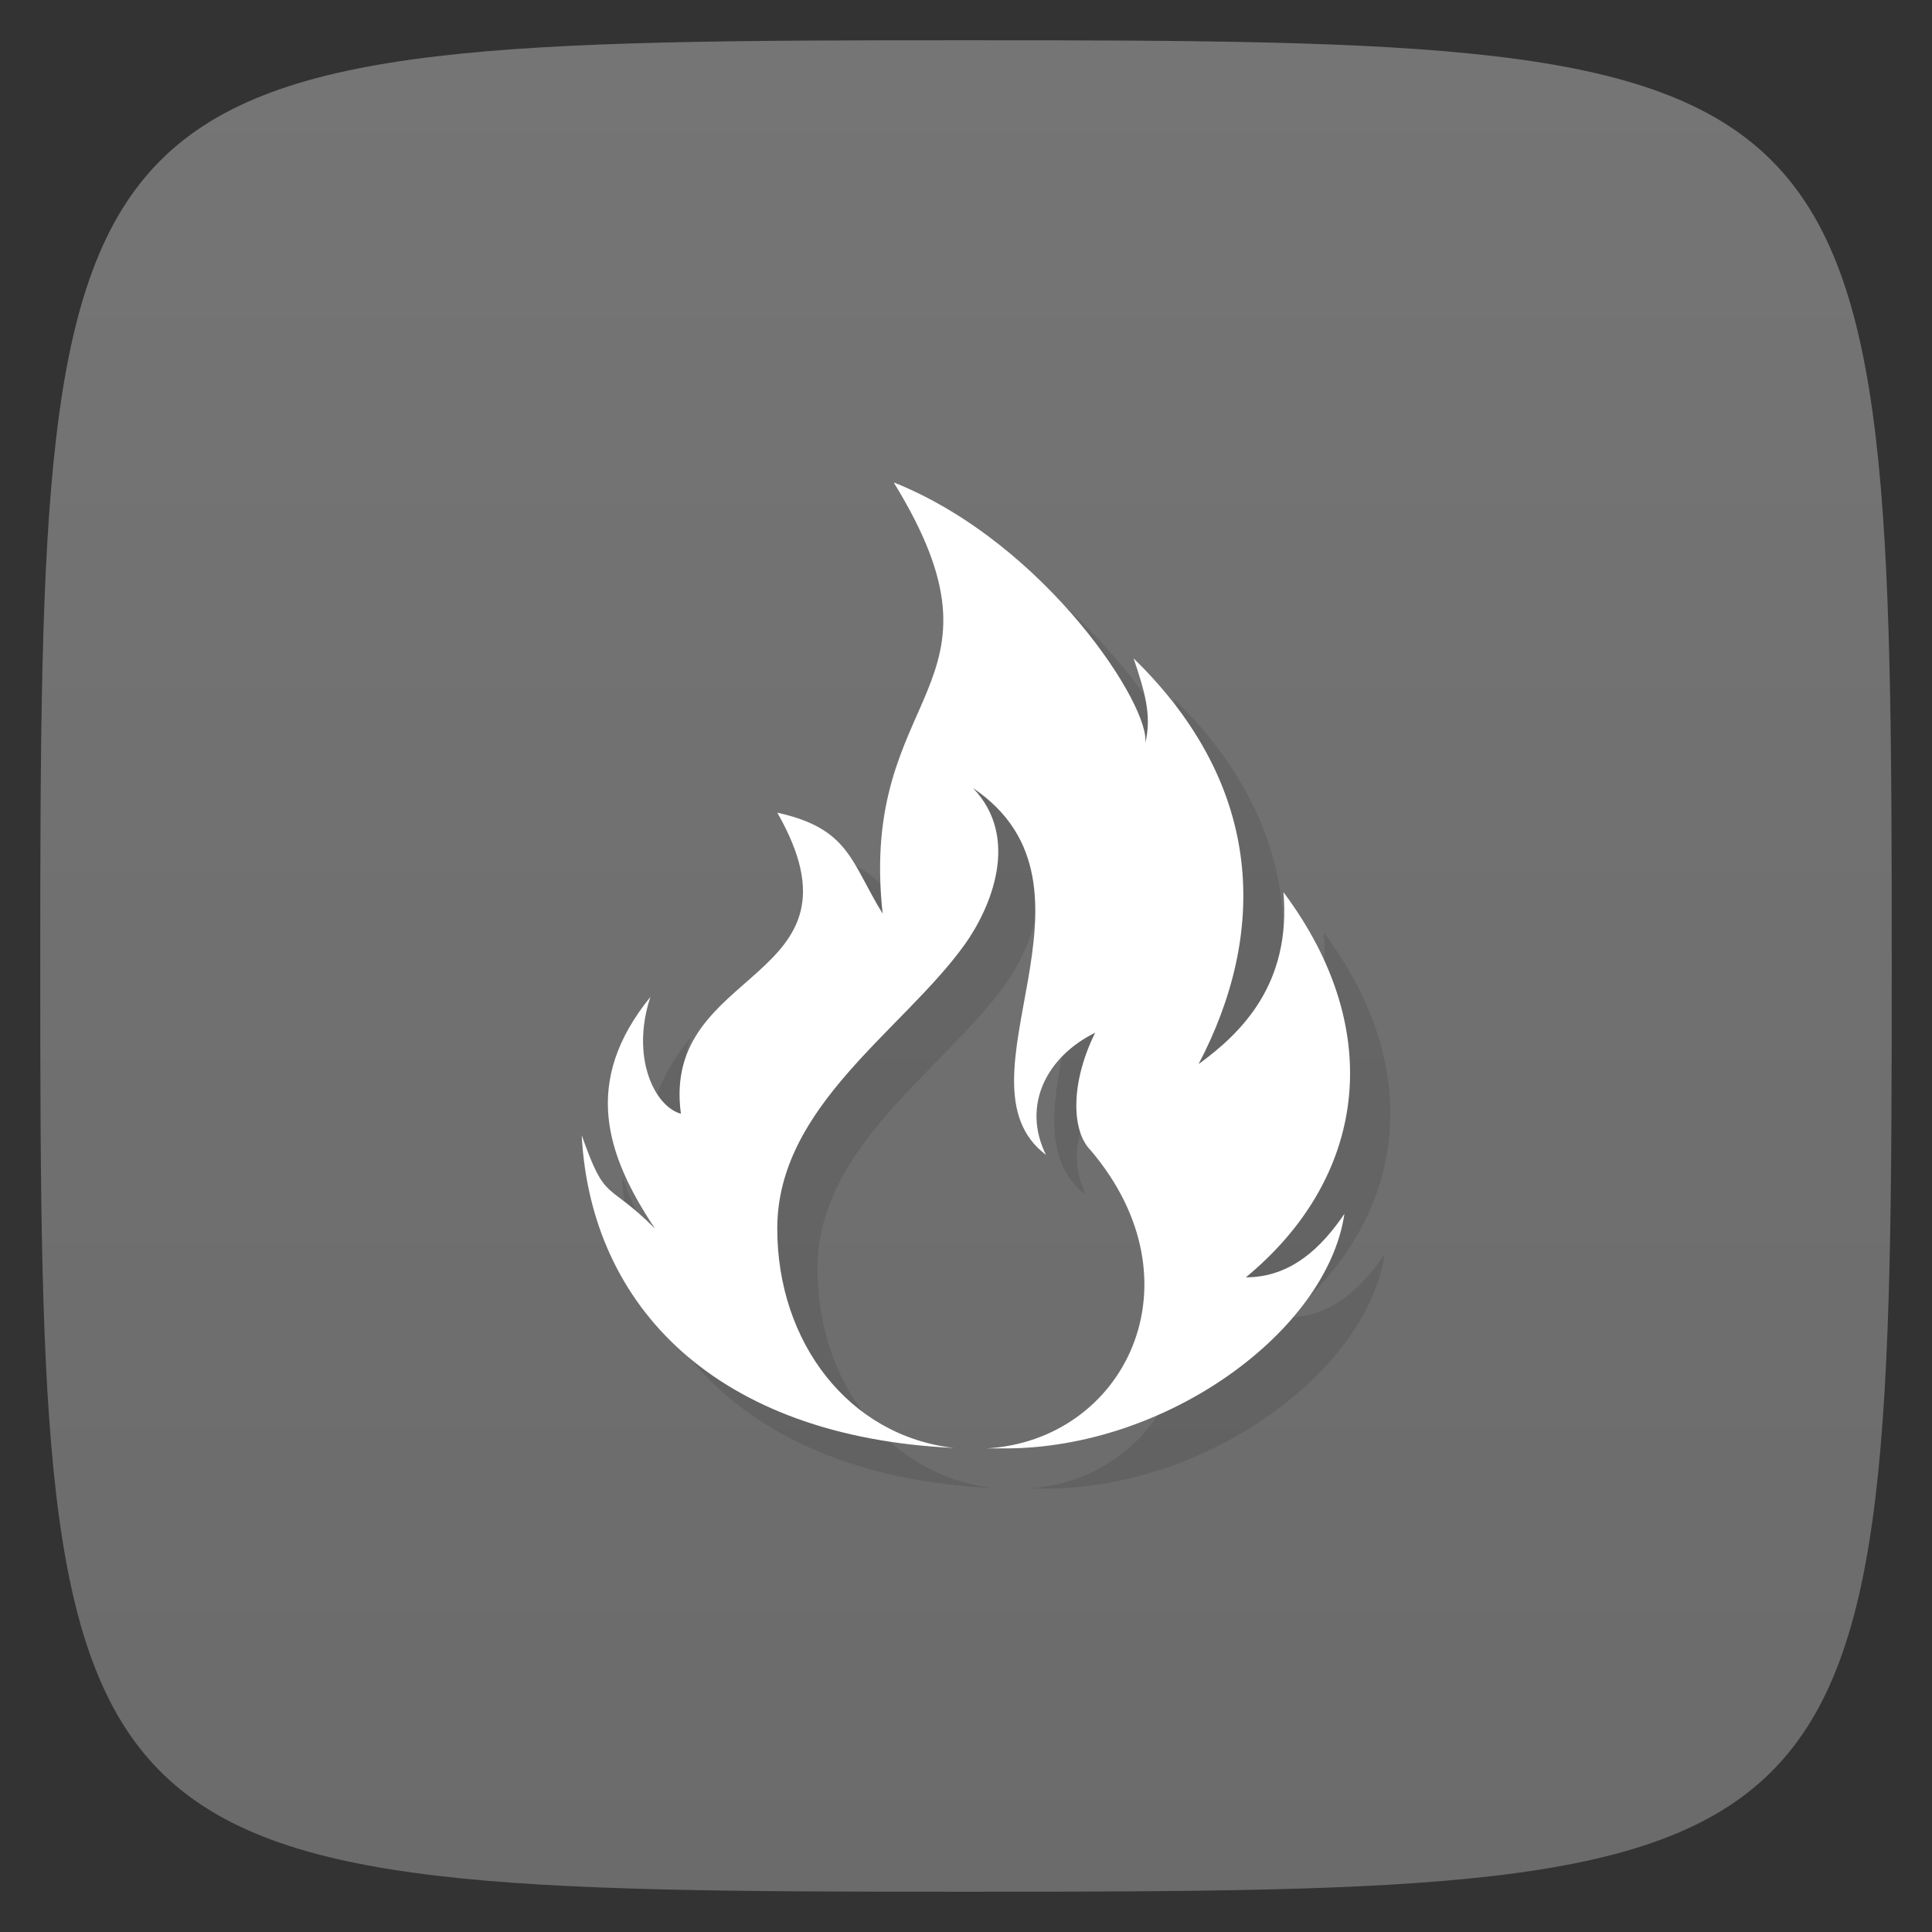 <svg viewBox="0 0 48 48" xmlns="http://www.w3.org/2000/svg" xmlns:xlink="http://www.w3.org/1999/xlink">
  <rect x="0" y="0" width="48" height="48" fill="#333333" stroke="none"/>
  <linearGradient id="a" gradientTransform="matrix(0 -1 1 0 -0 48)" gradientUnits="userSpaceOnUse" x1="1" x2="47">
    <stop offset="0" stop-color="#6b6b6b"/>
    <stop offset="1" stop-color="#757575"/>
  </linearGradient>
  <path d="m47 24c0 22.703-.297 23-23 23-22.703 0-23-.297-23-23 0-22.703.297-23 23-23 22.703 0 23 .297 23 23z" fill="url(#a)"/>
  <path d="m22.21 11.996c3.176 5.172-.891 5.098-.281 10.703-.793-1.285-.824-2.113-2.617-2.508 2.43 4.254-2.898 3.777-2.395 7.48-.652-.18-1.254-1.398-.758-2.902-1.711 2.109-1.102 3.926.113 5.754-1.215-1.215-1.215-.605-1.82-2.32.227 4.27 3.355 7.496 9.246 7.77-2.605-.297-4.387-2.617-4.387-5.449 0-3.039 3.109-4.91 4.652-7.05.648-.906 1.402-2.652.211-3.895 3.633 2.457-.605 7.293 1.813 9.113-.602-1.215 0-2.43 1.223-3.035-.605 1.215-.605 2.426-.113 2.922 2.801 3.297.836 7.207-2.582 7.406h.457c4.02 0 8-2.914 8.43-5.828-.566.836-1.328 1.578-2.449 1.578 2.945-2.43 3.543-6.078.934-9.57.195 2.277-1.035 3.492-2.109 4.273 1.684-3.207 1.688-6.863-1.613-10.08.262.789.465 1.406.285 2.125.18-.883-2.445-4.969-6.23-6.492m-.008.004" opacity=".1" transform="translate(1 1)"/>
  <path d="m22.21 11.996c3.176 5.172-.891 5.098-.281 10.703-.793-1.285-.824-2.113-2.617-2.508 2.43 4.254-2.898 3.777-2.395 7.48-.652-.18-1.254-1.398-.758-2.902-1.711 2.109-1.102 3.926.113 5.754-1.215-1.215-1.215-.605-1.82-2.32.227 4.27 3.355 7.496 9.246 7.77-2.605-.297-4.387-2.617-4.387-5.449 0-3.039 3.109-4.91 4.652-7.05.648-.906 1.402-2.652.211-3.895 3.633 2.457-.605 7.293 1.813 9.113-.602-1.215 0-2.43 1.223-3.035-.605 1.215-.605 2.426-.113 2.922 2.801 3.297.836 7.207-2.582 7.406h.457c4.02 0 8-2.914 8.43-5.828-.566.836-1.328 1.578-2.449 1.578 2.945-2.43 3.543-6.078.934-9.57.195 2.277-1.035 3.492-2.109 4.273 1.684-3.207 1.688-6.863-1.613-10.08.262.789.465 1.406.285 2.125.18-.883-2.445-4.969-6.23-6.492m-.008.004" fill="#fff"/>
</svg>
